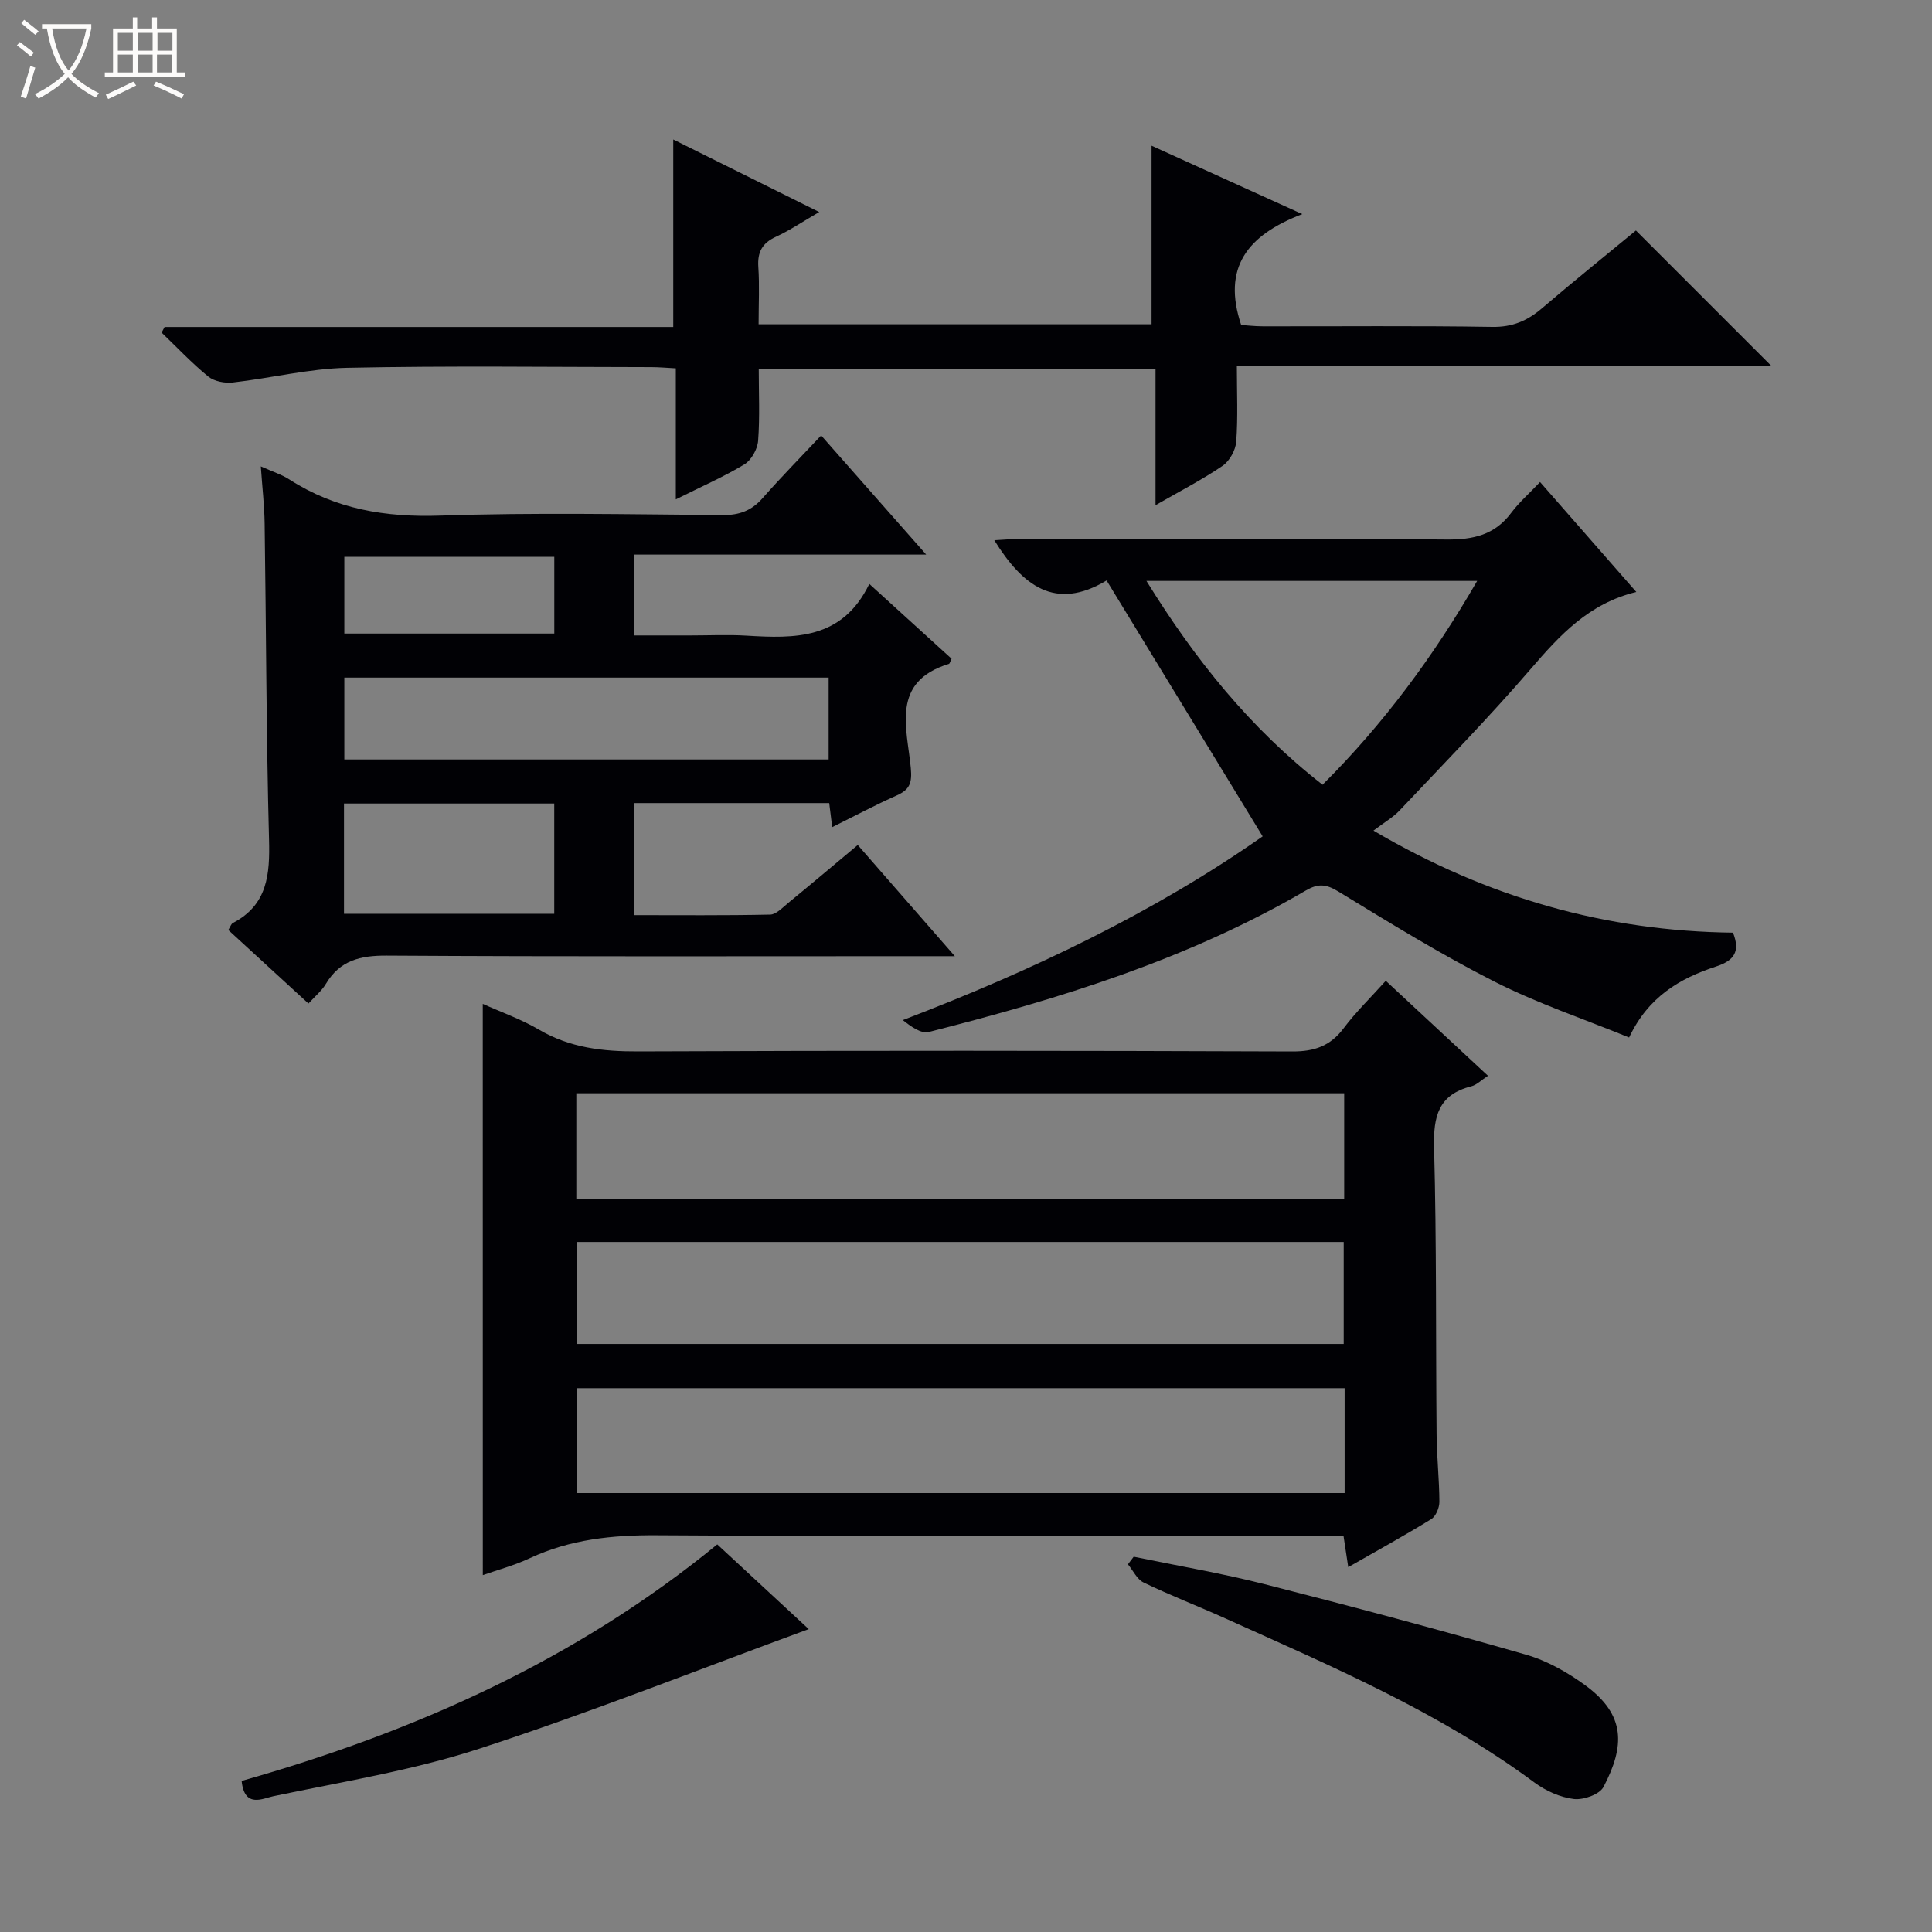 <svg enable-background="new 0 0 400 400" viewBox="0 0 400 400" xmlns="http://www.w3.org/2000/svg"><rect x="0" y="0" width="400" height="400" fill="#808080" stroke="none"/><path d="m6.4 11.7c-1-.8-1.9-1.6-2.9-2.3l.6-.7c.9.7 1.9 1.4 2.9 2.2zm-2.1 8.3c.7-2.1 1.4-4.2 2-6.4.2.1.6.3 1 .4-.7 2.3-1.3 4.4-1.9 6.4zm3-12.8c-1.1-.9-2.1-1.7-2.9-2.4l.6-.7c1 .8 2 1.5 3 2.4zm1.4-1.3v-.9h10.2v.9c-.9 4.2-2.3 7.3-4.1 9.4 1.3 1.4 3.2 2.7 5.7 4-.2.2-.4.5-.7.9-2.5-1.4-4.4-2.7-5.7-4.2-1.4 1.5-3.5 3-6.1 4.4 0 0 0 0-.1-.1-.3-.4-.5-.7-.7-.8 2.7-1.3 4.7-2.8 6.2-4.2-1.8-2.2-3-5.3-3.7-9.4zm9.2 0h-7.1c.6 3.8 1.7 6.7 3.4 8.7 1.7-2.1 2.9-4.8 3.7-8.7z" fill="#fcfbfa"/><path d="m31.6 3.6h.9v2.3h4.1v9.1h1.7v.9h-16.6v-.9h1.7v-9.1h4.1v-2.3h.9v2.3h3.1v-2.3zm-4 13.3.6.8c-1.9.9-3.8 1.9-5.8 2.8-.2-.3-.3-.6-.5-.9 2-.9 3.9-1.8 5.7-2.7zm-3.2-10.1v3.7h3.1v-3.7zm0 4.5v3.7h3.1v-3.7zm4.1-4.5v3.7h3.1v-3.7zm0 4.5v3.7h3.1v-3.7zm9.1 9.1c-2.1-1.1-4.1-2-5.8-2.7l.5-.8c2.2.9 4.1 1.8 5.8 2.6zm-1.9-13.6h-3.1v3.7h3.1zm-3.2 4.5v3.7h3.1v-3.7z" fill="#fcfbfa"/><g fill="#010105"><path d="m99.95 207.84c3.83 1.72 7.94 3.17 11.63 5.33 6.43 3.77 13.22 4.54 20.54 4.51 45.15-.19 90.3-.16 135.44.01 4.6.02 7.88-1.14 10.64-4.82 2.48-3.31 5.49-6.23 8.71-9.81 7.03 6.53 13.9 12.92 21.16 19.67-1.37.88-2.33 1.89-3.47 2.18-6.79 1.72-7.86 6.22-7.69 12.63.53 19.81.34 39.64.52 59.46.04 4.65.56 9.29.58 13.93 0 1.22-.72 2.99-1.68 3.58-5.48 3.38-11.13 6.49-17.19 9.95-.36-2.34-.62-4.06-.98-6.47-1.87 0-3.79 0-5.72 0-45.48 0-90.96.16-136.44-.13-9.22-.06-17.93.83-26.32 4.75-3.22 1.51-6.72 2.44-9.72 3.5-.01-39.54-.01-78.71-.01-118.27zm19.37 40.33h158.98c0-7.52 0-14.62 0-21.82-53.16 0-106.04 0-158.98 0zm159.07 39.24c-53.35 0-106.23 0-159.01 0v21.71h159.01c0-7.44 0-14.4 0-21.71zm-158.91-30.27v21.11h158.72c0-7.22 0-14.1 0-21.11-53.02 0-105.66 0-158.72 0z"/><path d="m63.86 207.77c-5.84-5.36-11.21-10.28-16.59-15.22.4-.64.57-1.25.94-1.45 7.2-3.75 7.68-10.06 7.49-17.28-.58-21.79-.59-43.6-.91-65.4-.05-3.75-.49-7.49-.79-11.86 2.39 1.08 4.29 1.67 5.91 2.71 9.57 6.15 19.91 7.87 31.25 7.48 19.47-.66 38.97-.26 58.46-.11 3.46.03 6-.92 8.27-3.51 3.84-4.36 7.92-8.5 12.12-12.97 7.43 8.42 14.23 16.14 21.75 24.66-20.69 0-40.49 0-60.53 0v16.74h11.79c3.83 0 7.67-.19 11.49.04 10.05.61 19.88.85 25.47-10.71 6.15 5.59 11.61 10.56 17.03 15.49-.27.53-.36 1.02-.57 1.08-12.07 3.69-8.64 13.3-7.87 21.53.29 3.09-.2 4.49-2.92 5.7-4.38 1.95-8.62 4.21-13.35 6.56-.24-1.89-.41-3.29-.62-4.98-13.37 0-26.77 0-40.43 0v23.2c9.39 0 18.81.09 28.21-.11 1.25-.03 2.55-1.45 3.69-2.38 4.76-3.9 9.47-7.87 14.44-12.03 6.45 7.39 12.85 14.72 20.1 23.02-2.79 0-4.5 0-6.21 0-37.14 0-74.29.11-111.43-.12-5.47-.03-9.66.99-12.57 5.83-.82 1.4-2.14 2.47-3.62 4.09zm107.7-50.53c0-5.87 0-11.42 0-16.95-33.6 0-66.82 0-100.27 0v16.95zm-100.34 31.95h43.53c0-7.84 0-15.28 0-22.83-14.63 0-29 0-43.53 0zm.07-58.02h43.47c0-5.51 0-10.6 0-15.89-14.57 0-28.91 0-43.47 0z"/><path d="m139.92 103.39c0-9.46 0-18.08 0-27.13-1.89-.1-3.49-.25-5.09-.25-20.99-.02-41.99-.3-62.97.14-7.89.17-15.74 2.14-23.64 3.04-1.66.19-3.86-.22-5.1-1.23-3.42-2.79-6.46-6.03-9.66-9.1.21-.39.41-.77.62-1.16h105.31c0-13.1 0-25.64 0-38.82 9.76 4.85 19.49 9.69 30.22 15.02-3.45 2-6.09 3.8-8.96 5.12-2.83 1.3-3.85 3.15-3.65 6.23.26 3.81.06 7.64.06 11.89h81.36c0-12.23 0-24.29 0-36.97 9.97 4.53 19.84 9 31.21 14.16-11.44 4.35-16.62 11.13-12.66 22.95 1.04.07 2.77.28 4.51.28 15.83.03 31.66-.14 47.48.12 4.19.07 7.27-1.27 10.31-3.87 6.57-5.62 13.31-11.04 19.43-16.09 9.48 9.48 18.73 18.73 28.07 28.07-36.47 0-73.19 0-110.69 0 0 5.48.24 10.58-.13 15.64-.13 1.77-1.38 4.02-2.82 5.01-4.21 2.87-8.77 5.21-13.89 8.15 0-9.73 0-18.77 0-28.2-27.53 0-54.56 0-82.15 0 0 4.98.24 9.95-.13 14.87-.13 1.72-1.39 3.99-2.82 4.87-4.26 2.58-8.85 4.57-14.22 7.26z"/><path d="m318.85 99.8c6.89 7.87 13.23 15.1 19.93 22.76-9.81 2.36-15.84 8.94-21.86 15.94-8.68 10.09-18.01 19.61-27.15 29.3-1.35 1.43-3.15 2.45-5.41 4.17 23.85 14.02 48.23 20.81 74.44 21.13 1.54 3.92.25 5.78-3.55 7.02-7.43 2.43-13.99 6.24-17.96 14.68-9.36-3.83-18.97-7.05-27.9-11.58-11.09-5.62-21.72-12.19-32.35-18.67-2.53-1.54-4.17-1.64-6.68-.18-24.33 14.22-50.96 22.42-78.06 29.29-1.59.4-3.66-1.1-5.38-2.46 26.71-10.22 51.93-22.23 74.5-38.04-10.8-17.71-21.41-35.1-32.32-53 .65.06.23-.12 0 .02-10.65 6.4-17.41 1.05-23.24-8.33 1.74-.09 3.43-.26 5.12-.26 29.49-.02 58.99-.15 88.48.11 5.6.05 10.02-.95 13.45-5.56 1.57-2.11 3.61-3.88 5.94-6.34zm-45.03 62.67c12.65-12.6 22.99-26.6 32.01-42.2-23.06 0-45.41 0-68.47 0 10.05 16.26 21.45 30.49 36.46 42.2z"/><path d="m234.72 322.3c9.03 1.87 18.15 3.41 27.08 5.68 18.12 4.61 36.2 9.44 54.17 14.61 4.37 1.26 8.62 3.68 12.32 6.39 8.27 6.08 8.16 12.48 3.7 20.98-.81 1.56-4.15 2.74-6.13 2.51-2.83-.34-5.83-1.69-8.16-3.41-19.66-14.57-41.99-24.06-64.08-34.02-5.59-2.52-11.33-4.74-16.85-7.4-1.37-.66-2.18-2.48-3.24-3.77.4-.52.8-1.04 1.19-1.57z"/><path d="m148.5 319.75c6.53 6.05 12.72 11.78 18.94 17.54-22.99 8.43-45.39 17.34-68.27 24.78-13.82 4.5-28.36 6.83-42.63 9.83-2.13.45-5.94 2.53-6.51-3.18 35.6-10.1 69.11-24.94 98.47-48.97z"/></g></svg>
